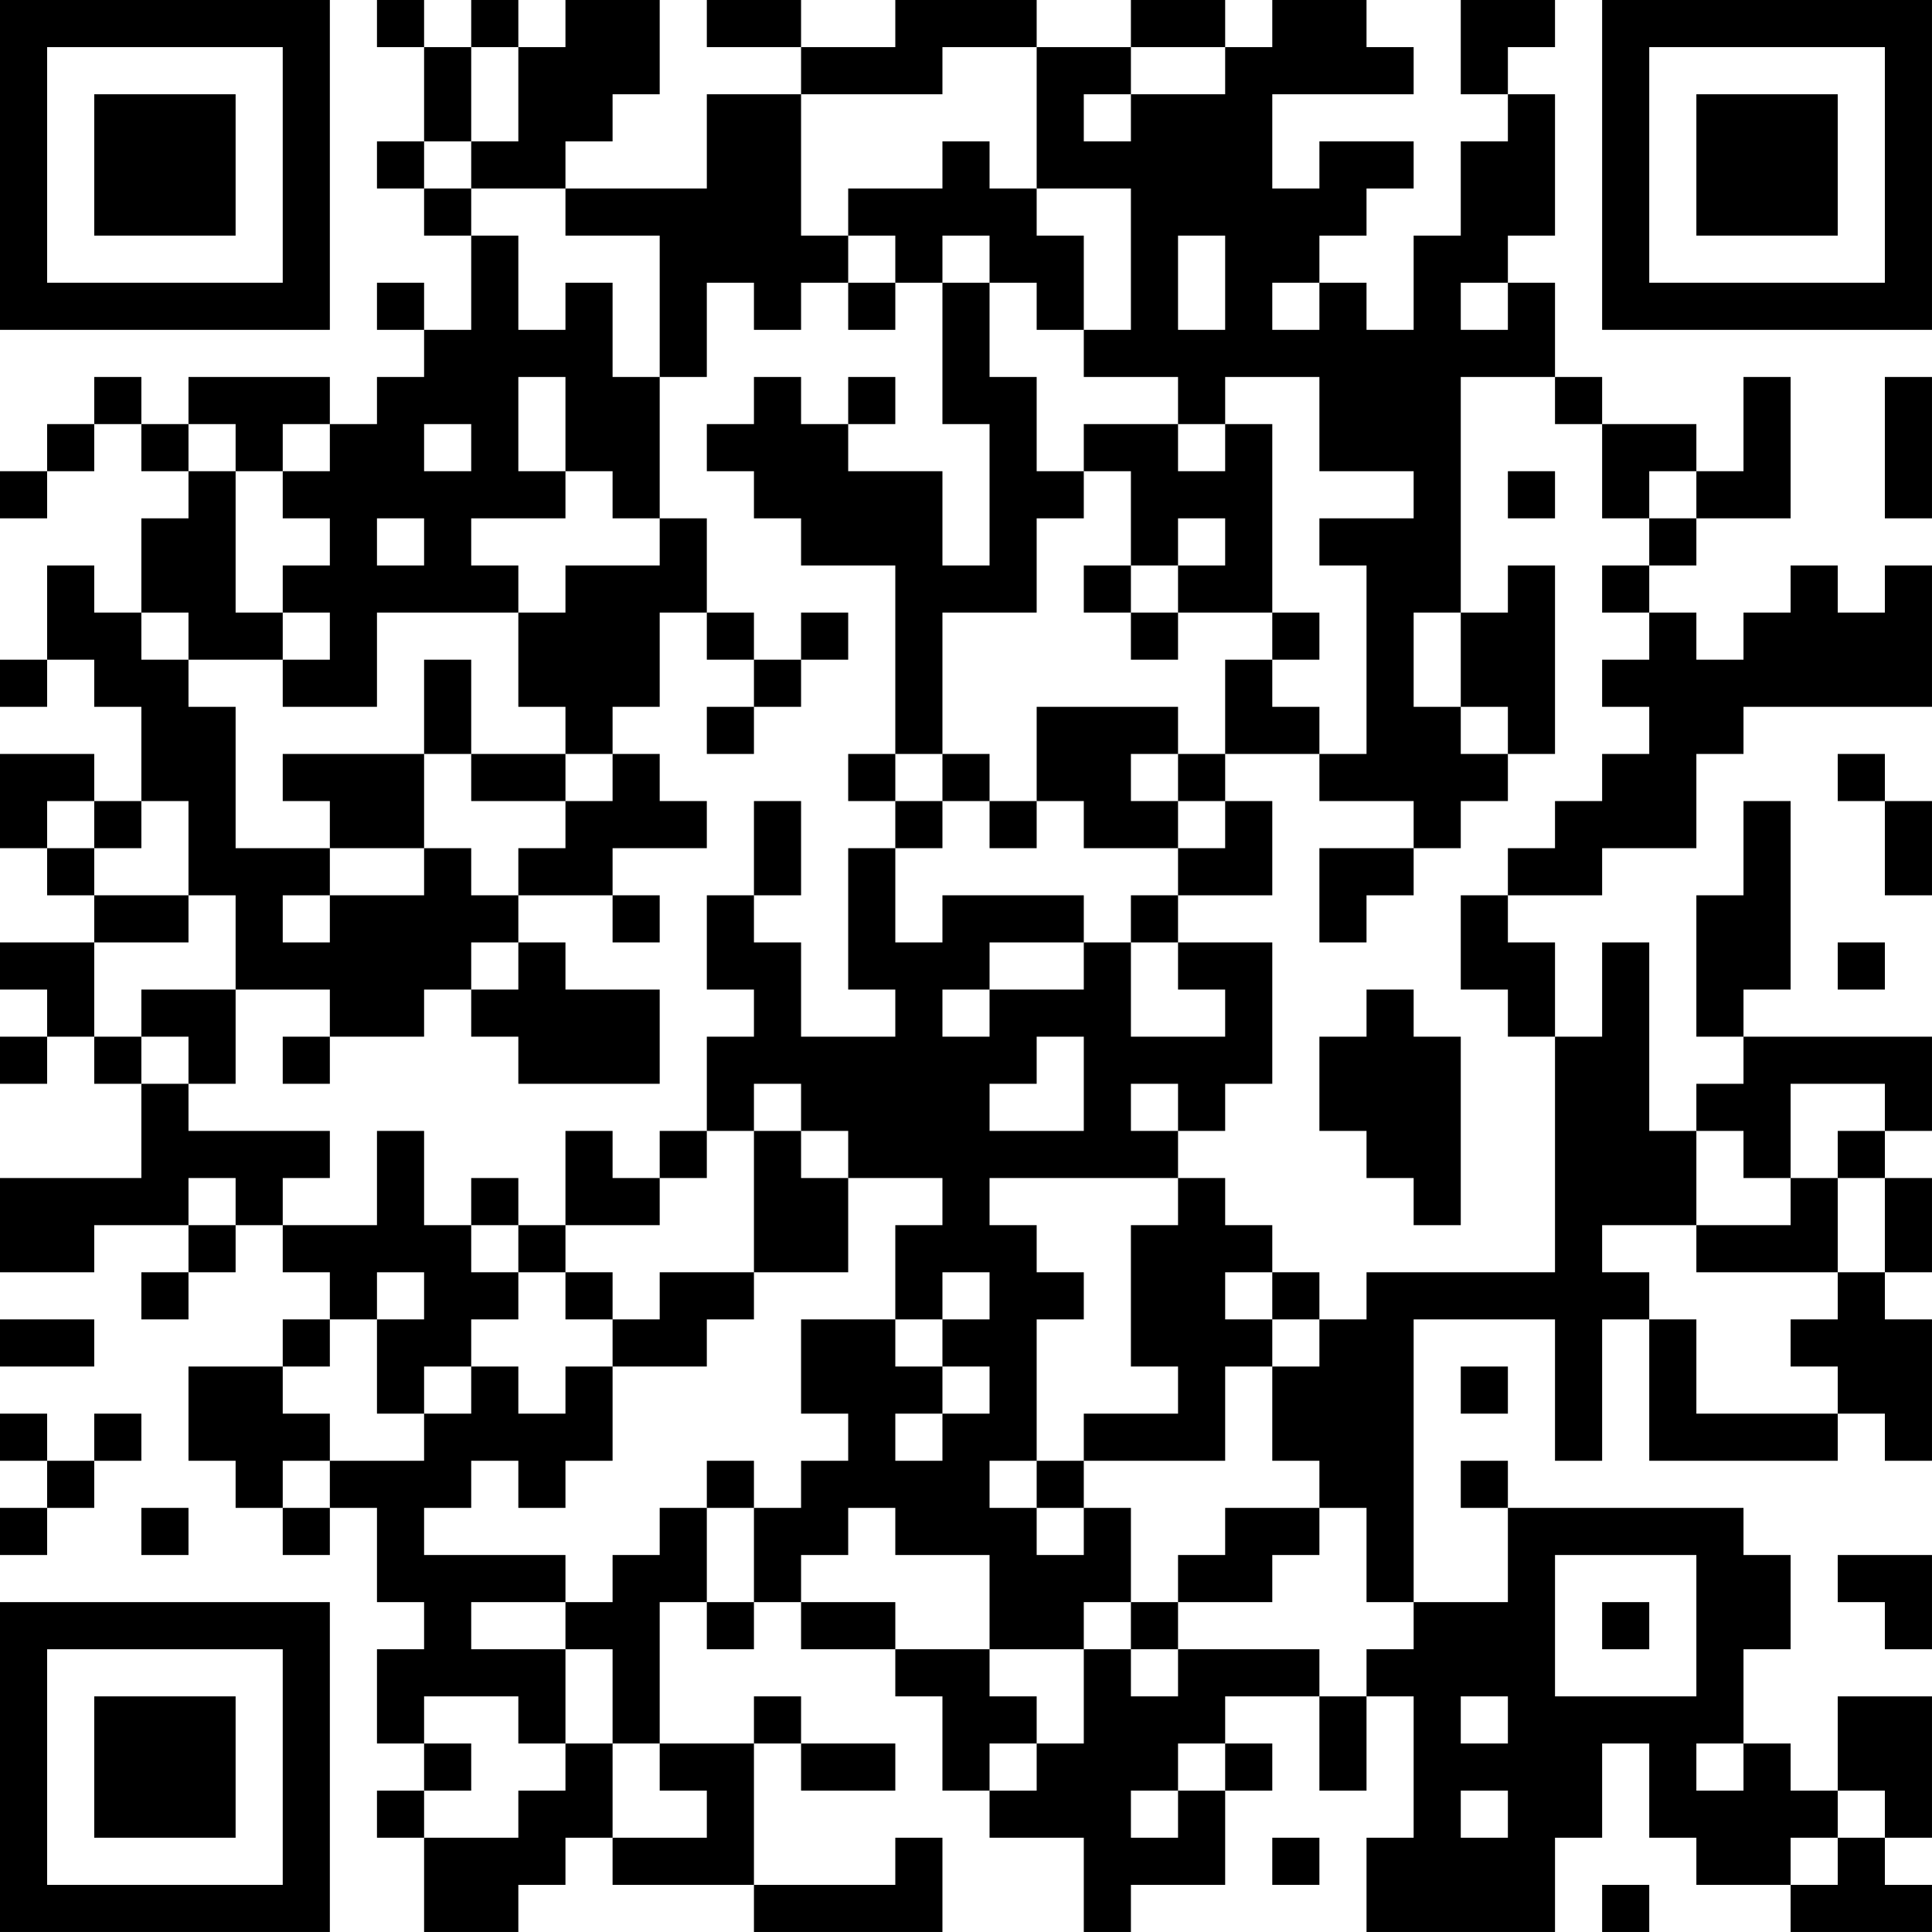 <?xml version="1.0" encoding="UTF-8"?>
<svg xmlns="http://www.w3.org/2000/svg" version="1.1" width="200" height="200" viewBox="0 0 200 200"><rect x="0" y="0" width="200" height="200" fill="#ffffff"/><g transform="scale(4.878)"><g transform="translate(0,0)"><path fill-rule="evenodd" d="M8 0L8 1L9 1L9 3L8 3L8 4L9 4L9 5L10 5L10 7L9 7L9 6L8 6L8 7L9 7L9 8L8 8L8 9L7 9L7 8L4 8L4 9L3 9L3 8L2 8L2 9L1 9L1 10L0 10L0 11L1 11L1 10L2 10L2 9L3 9L3 10L4 10L4 11L3 11L3 13L2 13L2 12L1 12L1 14L0 14L0 15L1 15L1 14L2 14L2 15L3 15L3 17L2 17L2 16L0 16L0 18L1 18L1 19L2 19L2 20L0 20L0 21L1 21L1 22L0 22L0 23L1 23L1 22L2 22L2 23L3 23L3 25L0 25L0 27L2 27L2 26L4 26L4 27L3 27L3 28L4 28L4 27L5 27L5 26L6 26L6 27L7 27L7 28L6 28L6 29L4 29L4 31L5 31L5 32L6 32L6 33L7 33L7 32L8 32L8 34L9 34L9 35L8 35L8 37L9 37L9 38L8 38L8 39L9 39L9 41L11 41L11 40L12 40L12 39L13 39L13 40L16 40L16 41L20 41L20 39L19 39L19 40L16 40L16 37L17 37L17 38L19 38L19 37L17 37L17 36L16 36L16 37L14 37L14 34L15 34L15 35L16 35L16 34L17 34L17 35L19 35L19 36L20 36L20 38L21 38L21 39L23 39L23 41L24 41L24 40L26 40L26 38L27 38L27 37L26 37L26 36L28 36L28 38L29 38L29 36L30 36L30 39L29 39L29 41L33 41L33 39L34 39L34 37L35 37L35 39L36 39L36 40L38 40L38 41L41 41L41 40L40 40L40 39L41 39L41 36L39 36L39 38L38 38L38 37L37 37L37 35L38 35L38 33L37 33L37 32L32 32L32 31L31 31L31 32L32 32L32 34L30 34L30 28L33 28L33 31L34 31L34 28L35 28L35 31L39 31L39 30L40 30L40 31L41 31L41 28L40 28L40 27L41 27L41 25L40 25L40 24L41 24L41 22L37 22L37 21L38 21L38 17L37 17L37 19L36 19L36 22L37 22L37 23L36 23L36 24L35 24L35 20L34 20L34 22L33 22L33 20L32 20L32 19L34 19L34 18L36 18L36 16L37 16L37 15L41 15L41 12L40 12L40 13L39 13L39 12L38 12L38 13L37 13L37 14L36 14L36 13L35 13L35 12L36 12L36 11L38 11L38 8L37 8L37 10L36 10L36 9L34 9L34 8L33 8L33 6L32 6L32 5L33 5L33 2L32 2L32 1L33 1L33 0L31 0L31 2L32 2L32 3L31 3L31 5L30 5L30 7L29 7L29 6L28 6L28 5L29 5L29 4L30 4L30 3L28 3L28 4L27 4L27 2L30 2L30 1L29 1L29 0L27 0L27 1L26 1L26 0L24 0L24 1L22 1L22 0L19 0L19 1L17 1L17 0L15 0L15 1L17 1L17 2L15 2L15 4L12 4L12 3L13 3L13 2L14 2L14 0L12 0L12 1L11 1L11 0L10 0L10 1L9 1L9 0ZM10 1L10 3L9 3L9 4L10 4L10 5L11 5L11 7L12 7L12 6L13 6L13 8L14 8L14 11L13 11L13 10L12 10L12 8L11 8L11 10L12 10L12 11L10 11L10 12L11 12L11 13L8 13L8 15L6 15L6 14L7 14L7 13L6 13L6 12L7 12L7 11L6 11L6 10L7 10L7 9L6 9L6 10L5 10L5 9L4 9L4 10L5 10L5 13L6 13L6 14L4 14L4 13L3 13L3 14L4 14L4 15L5 15L5 18L7 18L7 19L6 19L6 20L7 20L7 19L9 19L9 18L10 18L10 19L11 19L11 20L10 20L10 21L9 21L9 22L7 22L7 21L5 21L5 19L4 19L4 17L3 17L3 18L2 18L2 17L1 17L1 18L2 18L2 19L4 19L4 20L2 20L2 22L3 22L3 23L4 23L4 24L7 24L7 25L6 25L6 26L8 26L8 24L9 24L9 26L10 26L10 27L11 27L11 28L10 28L10 29L9 29L9 30L8 30L8 28L9 28L9 27L8 27L8 28L7 28L7 29L6 29L6 30L7 30L7 31L6 31L6 32L7 32L7 31L9 31L9 30L10 30L10 29L11 29L11 30L12 30L12 29L13 29L13 31L12 31L12 32L11 32L11 31L10 31L10 32L9 32L9 33L12 33L12 34L10 34L10 35L12 35L12 37L11 37L11 36L9 36L9 37L10 37L10 38L9 38L9 39L11 39L11 38L12 38L12 37L13 37L13 39L15 39L15 38L14 38L14 37L13 37L13 35L12 35L12 34L13 34L13 33L14 33L14 32L15 32L15 34L16 34L16 32L17 32L17 31L18 31L18 30L17 30L17 28L19 28L19 29L20 29L20 30L19 30L19 31L20 31L20 30L21 30L21 29L20 29L20 28L21 28L21 27L20 27L20 28L19 28L19 26L20 26L20 25L18 25L18 24L17 24L17 23L16 23L16 24L15 24L15 22L16 22L16 21L15 21L15 19L16 19L16 20L17 20L17 22L19 22L19 21L18 21L18 18L19 18L19 20L20 20L20 19L23 19L23 20L21 20L21 21L20 21L20 22L21 22L21 21L23 21L23 20L24 20L24 22L26 22L26 21L25 21L25 20L27 20L27 23L26 23L26 24L25 24L25 23L24 23L24 24L25 24L25 25L21 25L21 26L22 26L22 27L23 27L23 28L22 28L22 31L21 31L21 32L22 32L22 33L23 33L23 32L24 32L24 34L23 34L23 35L21 35L21 33L19 33L19 32L18 32L18 33L17 33L17 34L19 34L19 35L21 35L21 36L22 36L22 37L21 37L21 38L22 38L22 37L23 37L23 35L24 35L24 36L25 36L25 35L28 35L28 36L29 36L29 35L30 35L30 34L29 34L29 32L28 32L28 31L27 31L27 29L28 29L28 28L29 28L29 27L33 27L33 22L32 22L32 21L31 21L31 19L32 19L32 18L33 18L33 17L34 17L34 16L35 16L35 15L34 15L34 14L35 14L35 13L34 13L34 12L35 12L35 11L36 11L36 10L35 10L35 11L34 11L34 9L33 9L33 8L31 8L31 13L30 13L30 15L31 15L31 16L32 16L32 17L31 17L31 18L30 18L30 17L28 17L28 16L29 16L29 12L28 12L28 11L30 11L30 10L28 10L28 8L26 8L26 9L25 9L25 8L23 8L23 7L24 7L24 4L22 4L22 1L20 1L20 2L17 2L17 5L18 5L18 6L17 6L17 7L16 7L16 6L15 6L15 8L14 8L14 5L12 5L12 4L10 4L10 3L11 3L11 1ZM24 1L24 2L23 2L23 3L24 3L24 2L26 2L26 1ZM20 3L20 4L18 4L18 5L19 5L19 6L18 6L18 7L19 7L19 6L20 6L20 9L21 9L21 12L20 12L20 10L18 10L18 9L19 9L19 8L18 8L18 9L17 9L17 8L16 8L16 9L15 9L15 10L16 10L16 11L17 11L17 12L19 12L19 16L18 16L18 17L19 17L19 18L20 18L20 17L21 17L21 18L22 18L22 17L23 17L23 18L25 18L25 19L24 19L24 20L25 20L25 19L27 19L27 17L26 17L26 16L28 16L28 15L27 15L27 14L28 14L28 13L27 13L27 9L26 9L26 10L25 10L25 9L23 9L23 10L22 10L22 8L21 8L21 6L22 6L22 7L23 7L23 5L22 5L22 4L21 4L21 3ZM20 5L20 6L21 6L21 5ZM25 5L25 7L26 7L26 5ZM27 6L27 7L28 7L28 6ZM31 6L31 7L32 7L32 6ZM40 8L40 11L41 11L41 8ZM9 9L9 10L10 10L10 9ZM23 10L23 11L22 11L22 13L20 13L20 16L19 16L19 17L20 17L20 16L21 16L21 17L22 17L22 15L25 15L25 16L24 16L24 17L25 17L25 18L26 18L26 17L25 17L25 16L26 16L26 14L27 14L27 13L25 13L25 12L26 12L26 11L25 11L25 12L24 12L24 10ZM32 10L32 11L33 11L33 10ZM8 11L8 12L9 12L9 11ZM14 11L14 12L12 12L12 13L11 13L11 15L12 15L12 16L10 16L10 14L9 14L9 16L6 16L6 17L7 17L7 18L9 18L9 16L10 16L10 17L12 17L12 18L11 18L11 19L13 19L13 20L14 20L14 19L13 19L13 18L15 18L15 17L14 17L14 16L13 16L13 15L14 15L14 13L15 13L15 14L16 14L16 15L15 15L15 16L16 16L16 15L17 15L17 14L18 14L18 13L17 13L17 14L16 14L16 13L15 13L15 11ZM23 12L23 13L24 13L24 14L25 14L25 13L24 13L24 12ZM32 12L32 13L31 13L31 15L32 15L32 16L33 16L33 12ZM12 16L12 17L13 17L13 16ZM39 16L39 17L40 17L40 19L41 19L41 17L40 17L40 16ZM16 17L16 19L17 19L17 17ZM28 18L28 20L29 20L29 19L30 19L30 18ZM11 20L11 21L10 21L10 22L11 22L11 23L14 23L14 21L12 21L12 20ZM39 20L39 21L40 21L40 20ZM3 21L3 22L4 22L4 23L5 23L5 21ZM29 21L29 22L28 22L28 24L29 24L29 25L30 25L30 26L31 26L31 22L30 22L30 21ZM6 22L6 23L7 23L7 22ZM22 22L22 23L21 23L21 24L23 24L23 22ZM38 23L38 25L37 25L37 24L36 24L36 26L34 26L34 27L35 27L35 28L36 28L36 30L39 30L39 29L38 29L38 28L39 28L39 27L40 27L40 25L39 25L39 24L40 24L40 23ZM12 24L12 26L11 26L11 25L10 25L10 26L11 26L11 27L12 27L12 28L13 28L13 29L15 29L15 28L16 28L16 27L18 27L18 25L17 25L17 24L16 24L16 27L14 27L14 28L13 28L13 27L12 27L12 26L14 26L14 25L15 25L15 24L14 24L14 25L13 25L13 24ZM4 25L4 26L5 26L5 25ZM25 25L25 26L24 26L24 29L25 29L25 30L23 30L23 31L22 31L22 32L23 32L23 31L26 31L26 29L27 29L27 28L28 28L28 27L27 27L27 26L26 26L26 25ZM38 25L38 26L36 26L36 27L39 27L39 25ZM26 27L26 28L27 28L27 27ZM0 28L0 29L2 29L2 28ZM31 29L31 30L32 30L32 29ZM0 30L0 31L1 31L1 32L0 32L0 33L1 33L1 32L2 32L2 31L3 31L3 30L2 30L2 31L1 31L1 30ZM15 31L15 32L16 32L16 31ZM3 32L3 33L4 33L4 32ZM26 32L26 33L25 33L25 34L24 34L24 35L25 35L25 34L27 34L27 33L28 33L28 32ZM33 33L33 36L36 36L36 33ZM39 33L39 34L40 34L40 35L41 35L41 33ZM34 34L34 35L35 35L35 34ZM31 36L31 37L32 37L32 36ZM25 37L25 38L24 38L24 39L25 39L25 38L26 38L26 37ZM36 37L36 38L37 38L37 37ZM31 38L31 39L32 39L32 38ZM39 38L39 39L38 39L38 40L39 40L39 39L40 39L40 38ZM27 39L27 40L28 40L28 39ZM34 40L34 41L35 41L35 40ZM0 0L0 7L7 7L7 0ZM1 1L1 6L6 6L6 1ZM2 2L2 5L5 5L5 2ZM34 0L34 7L41 7L41 0ZM35 1L35 6L40 6L40 1ZM36 2L36 5L39 5L39 2ZM0 34L0 41L7 41L7 34ZM1 35L1 40L6 40L6 35ZM2 36L2 39L5 39L5 36Z" fill="#000000"/></g></g></svg>
